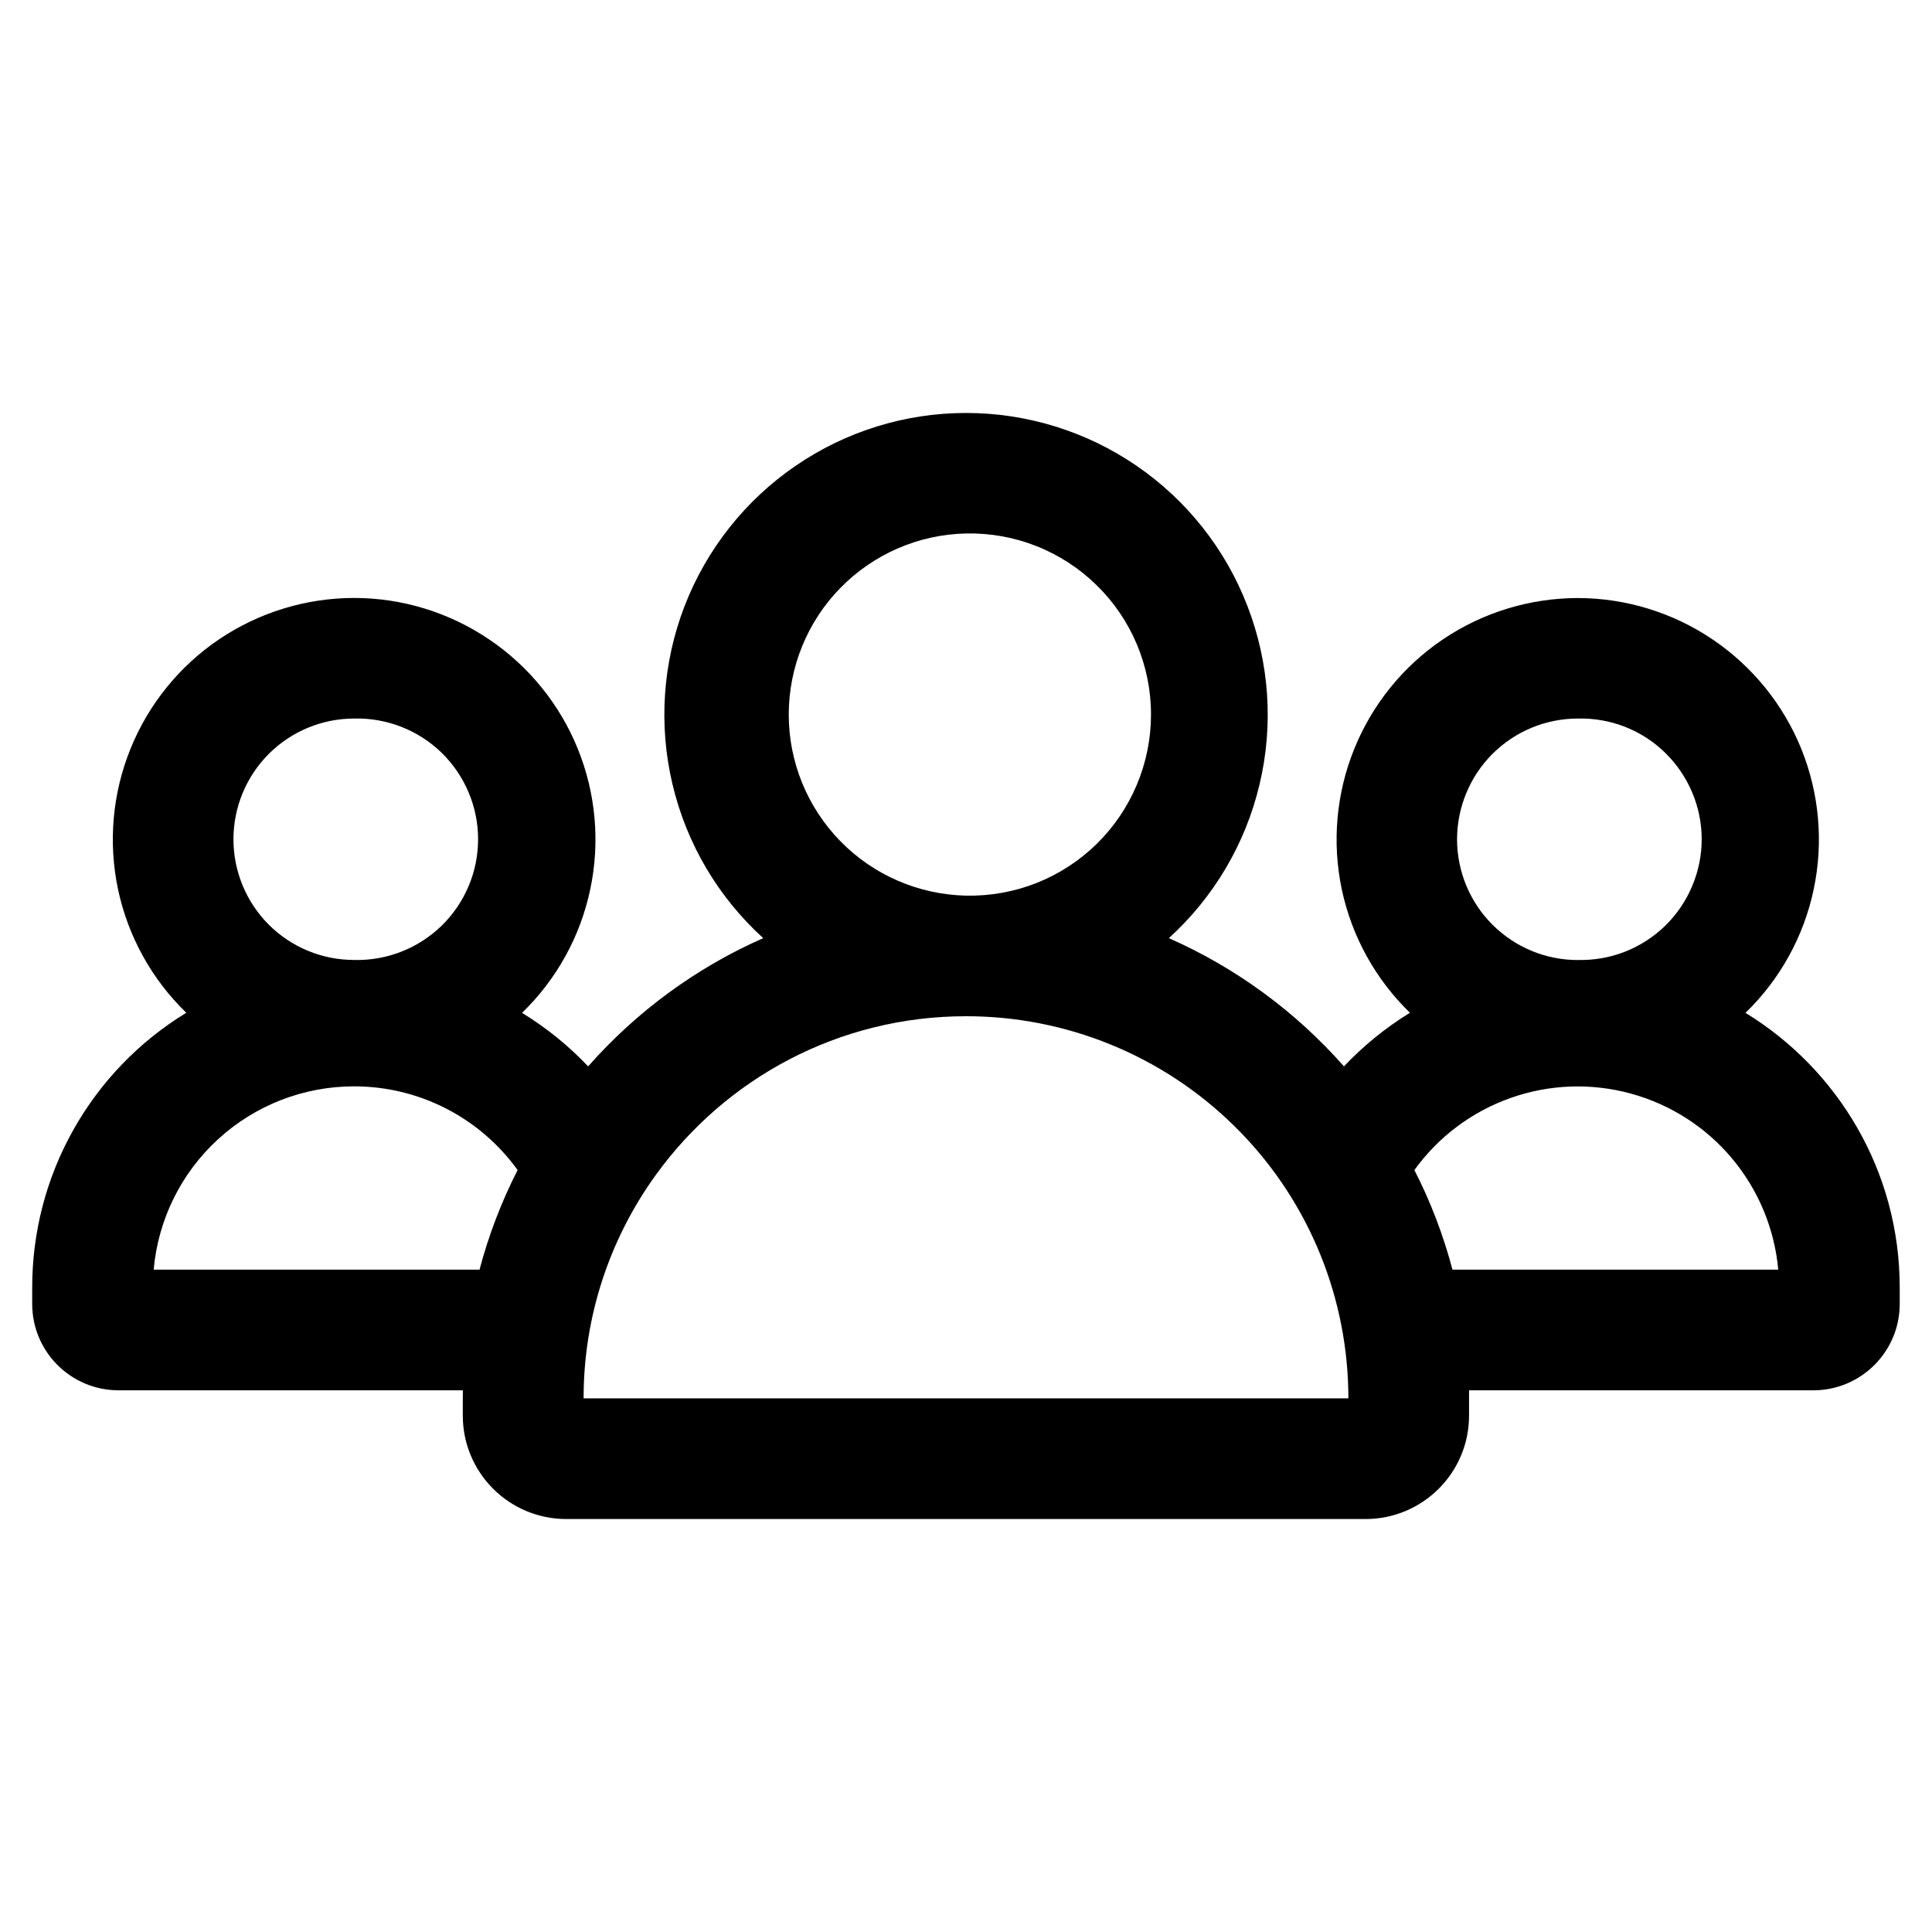 <svg width="24" height="24" viewBox="0 0 24 24" fill="none" xmlns="http://www.w3.org/2000/svg">
<path fill-rule="evenodd" clip-rule="evenodd" d="M4.4 7.428C3.803 7.428 3.219 7.607 2.724 7.94C2.229 8.274 1.845 8.748 1.621 9.302C1.397 9.855 1.343 10.463 1.466 11.047C1.59 11.632 1.885 12.165 2.314 12.581C1.729 12.938 1.246 13.439 0.911 14.036C0.575 14.633 0.4 15.307 0.4 15.992V16.198C0.4 16.791 0.88 17.271 1.474 17.271H5.75L5.749 17.371V17.585C5.749 18.295 6.325 18.87 7.035 18.87H16.963C17.673 18.87 18.249 18.295 18.249 17.585V17.271H22.525C23.118 17.271 23.599 16.791 23.599 16.198V15.995C23.599 14.55 22.832 13.285 21.683 12.582C22.112 12.167 22.407 11.633 22.53 11.049C22.654 10.465 22.6 9.857 22.377 9.304C22.153 8.751 21.769 8.277 21.274 7.943C20.78 7.609 20.197 7.43 19.6 7.429C19.003 7.43 18.42 7.608 17.925 7.942C17.43 8.276 17.047 8.75 16.823 9.303C16.599 9.856 16.545 10.464 16.668 11.048C16.792 11.632 17.086 12.165 17.515 12.581C17.213 12.766 16.937 12.991 16.695 13.247C16.094 12.565 15.352 12.021 14.52 11.654C15.08 11.145 15.473 10.479 15.647 9.742C15.822 9.006 15.769 8.234 15.496 7.528C15.224 6.822 14.744 6.215 14.12 5.787C13.496 5.359 12.757 5.13 12 5.13C11.243 5.13 10.504 5.36 9.881 5.788C9.257 6.216 8.777 6.823 8.504 7.529C8.232 8.234 8.179 9.006 8.354 9.743C8.528 10.479 8.921 11.145 9.481 11.654C8.649 12.021 7.907 12.565 7.306 13.247C7.063 12.99 6.787 12.767 6.485 12.582C6.914 12.167 7.209 11.633 7.332 11.049C7.456 10.464 7.402 9.857 7.178 9.303C6.954 8.75 6.57 8.276 6.075 7.942C5.58 7.608 4.997 7.428 4.4 7.428ZM4.4 11.925C4.6 11.93 4.799 11.895 4.986 11.822C5.172 11.749 5.342 11.639 5.486 11.5C5.629 11.36 5.743 11.193 5.821 11.008C5.899 10.824 5.939 10.626 5.939 10.425C5.939 10.225 5.899 10.027 5.821 9.843C5.743 9.658 5.629 9.491 5.486 9.351C5.342 9.211 5.172 9.102 4.986 9.029C4.799 8.956 4.6 8.921 4.4 8.926C4.002 8.926 3.621 9.084 3.339 9.365C3.058 9.647 2.9 10.028 2.9 10.426C2.9 10.824 3.058 11.205 3.339 11.487C3.621 11.768 4.002 11.925 4.4 11.925ZM4.399 13.495C3.774 13.495 3.172 13.728 2.711 14.15C2.25 14.571 1.964 15.15 1.909 15.772H5.957C6.071 15.34 6.23 14.926 6.43 14.535C6.198 14.213 5.893 13.95 5.54 13.77C5.187 13.589 4.796 13.495 4.399 13.495ZM19.599 11.925C19.799 11.93 19.998 11.896 20.185 11.823C20.371 11.75 20.541 11.64 20.685 11.501C20.828 11.361 20.942 11.194 21.02 11.009C21.098 10.825 21.139 10.627 21.139 10.427C21.139 10.226 21.099 10.028 21.021 9.844C20.943 9.659 20.829 9.492 20.686 9.352C20.543 9.212 20.373 9.102 20.187 9.029C20 8.956 19.801 8.921 19.601 8.926C19.203 8.926 18.822 9.084 18.54 9.365C18.259 9.646 18.101 10.028 18.1 10.425C18.1 10.823 18.258 11.205 18.539 11.486C18.821 11.768 19.202 11.926 19.6 11.926L19.599 11.925ZM22.09 15.772C22.044 15.264 21.844 14.783 21.517 14.392C21.19 14.001 20.751 13.719 20.259 13.585C19.767 13.45 19.247 13.469 18.766 13.639C18.285 13.809 17.868 14.121 17.57 14.535C17.77 14.925 17.929 15.34 18.043 15.772H22.09ZM12 11.126C12.299 11.132 12.597 11.079 12.876 10.969C13.154 10.859 13.408 10.694 13.622 10.485C13.836 10.275 14.006 10.025 14.122 9.749C14.238 9.473 14.298 9.177 14.298 8.878C14.299 8.578 14.239 8.282 14.123 8.005C14.007 7.729 13.837 7.479 13.623 7.27C13.409 7.06 13.156 6.895 12.877 6.785C12.599 6.674 12.301 6.621 12.002 6.627C11.414 6.639 10.853 6.881 10.441 7.302C10.029 7.722 9.799 8.287 9.798 8.876C9.798 9.464 10.028 10.029 10.44 10.45C10.851 10.871 11.412 11.113 12 11.126ZM8.148 14.594C7.563 15.402 7.248 16.374 7.25 17.371H16.75L16.749 17.271C16.723 16.029 16.212 14.846 15.323 13.978C14.436 13.109 13.242 12.623 12 12.624C10.414 12.624 9.01 13.401 8.148 14.594Z" fill="black"/>
</svg>
